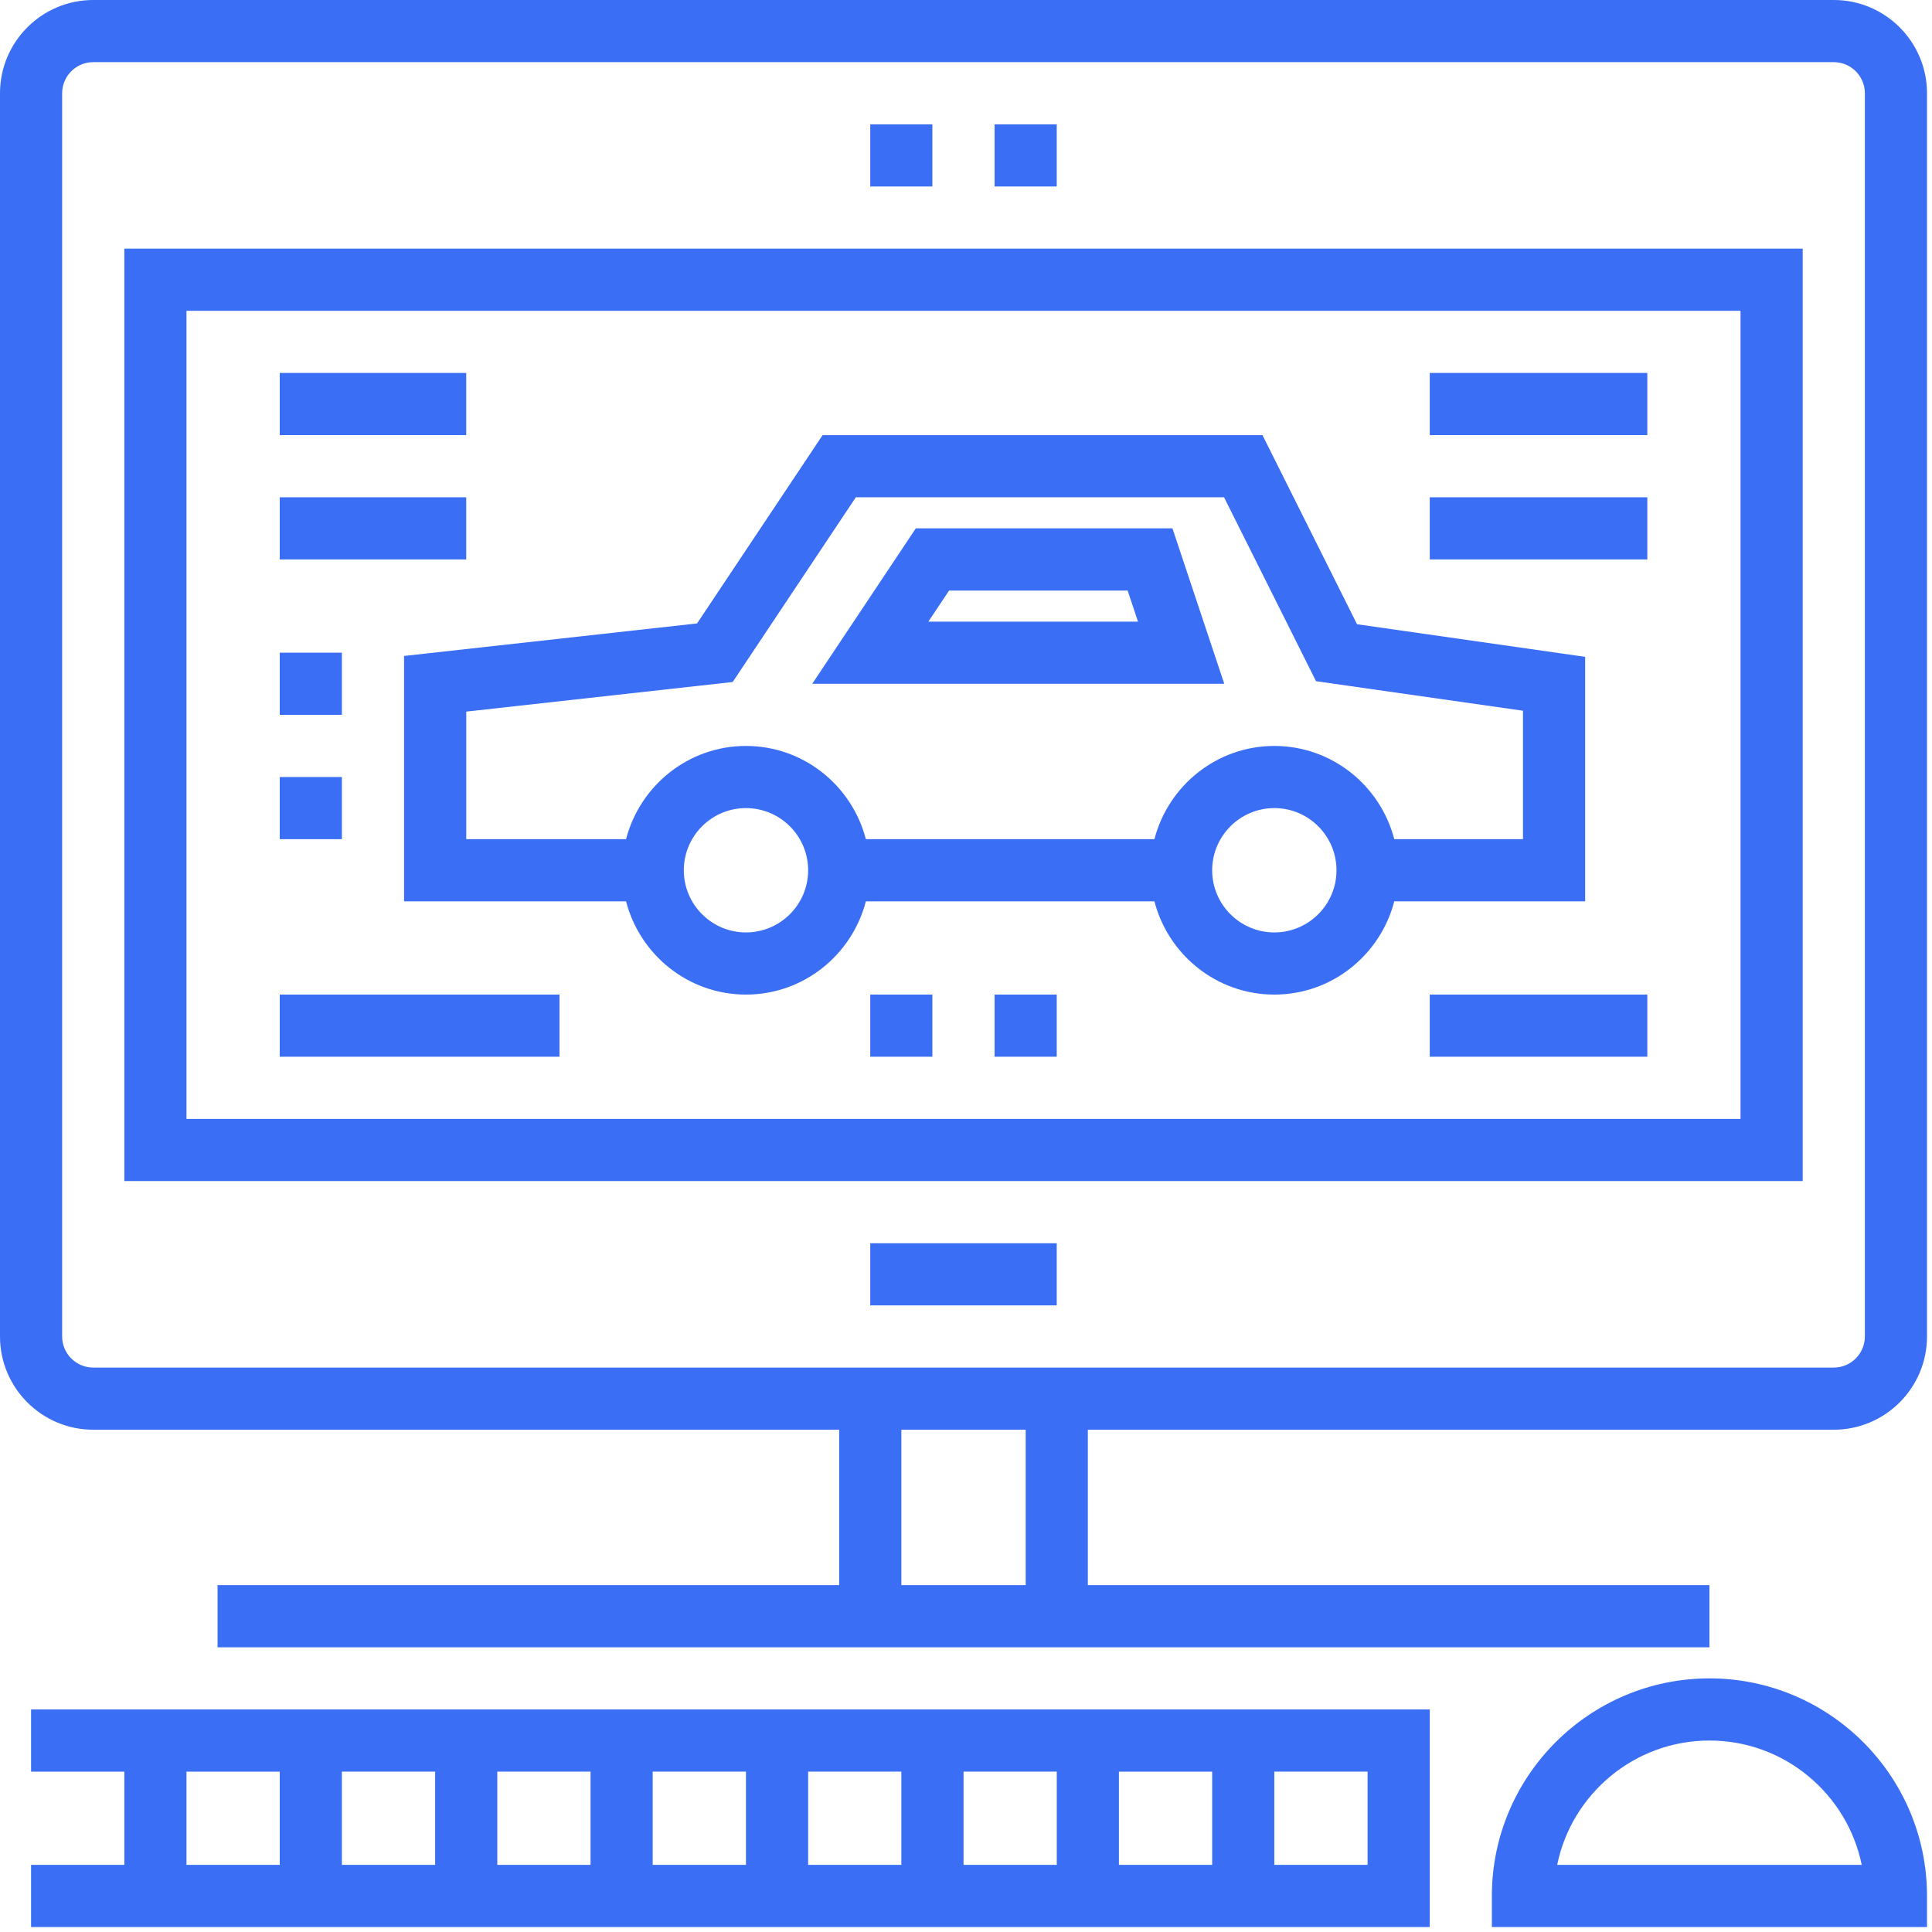 <svg width="48" height="48" viewBox="0 0 48 48" fill="none" xmlns="http://www.w3.org/2000/svg">
<path fill-rule="evenodd" clip-rule="evenodd" d="M20.849 35.521V39.382H5.405V40.927H42.471V39.382H27.027V35.521H45.56C46.837 35.521 47.876 34.482 47.876 33.205V2.317C47.876 1.039 46.837 0 45.56 0H2.317C1.039 0 0 1.039 0 2.317V33.205C0 34.482 1.039 35.521 2.317 35.521H20.849ZM25.483 39.382H22.394V35.521H25.483V39.382ZM1.544 2.317V33.205C1.544 33.631 1.891 33.977 2.317 33.977H45.56C45.985 33.977 46.332 33.631 46.332 33.205H46.332V2.317C46.332 1.891 45.986 1.544 45.56 1.544H2.317C1.891 1.544 1.544 1.891 1.544 2.317Z" fill="#3A6EF4"/>
<path fill-rule="evenodd" clip-rule="evenodd" d="M3.089 6.177H44.788V29.343H3.089V6.177ZM4.633 27.799H43.243V7.722H4.633V27.799Z" fill="#3A6EF4"/>
<rect x="21.621" y="30.888" width="4.633" height="1.544" fill="#3A6EF4"/>
<path fill-rule="evenodd" clip-rule="evenodd" d="M15.554 22.394H10.039V16.297L17.318 15.489L20.437 10.811H31.366L33.715 15.509L39.383 16.319V22.394H34.64C34.295 23.722 33.095 24.71 31.661 24.71C30.226 24.71 29.027 23.722 28.681 22.394H21.512C21.167 23.722 19.968 24.71 18.533 24.71C17.099 24.71 15.899 23.722 15.554 22.394ZM16.989 21.622C16.989 22.473 17.682 23.166 18.533 23.166C19.385 23.166 20.078 22.473 20.078 21.622C20.078 20.77 19.385 20.077 18.533 20.077C17.681 20.077 16.989 20.77 16.989 21.622ZM31.661 23.166C30.809 23.166 30.116 22.473 30.116 21.622C30.116 20.77 30.809 20.077 31.661 20.077C32.513 20.077 33.205 20.77 33.205 21.622C33.205 22.473 32.512 23.166 31.661 23.166ZM18.204 16.944L11.584 17.68V20.849H15.554C15.899 19.521 17.099 18.533 18.533 18.533C19.968 18.533 21.167 19.521 21.512 20.849H28.681C29.027 19.521 30.226 18.533 31.661 18.533C33.095 18.533 34.295 19.521 34.64 20.849H37.838V17.658L32.696 16.924L30.411 12.355H21.263L18.204 16.944Z" fill="#3A6EF4"/>
<path fill-rule="evenodd" clip-rule="evenodd" d="M22.753 13.127H29.129L30.416 16.988H20.18L22.753 13.127ZM23.58 14.672L23.065 15.444H28.273L28.016 14.672H23.58Z" fill="#3A6EF4"/>
<rect x="6.95" y="9.266" width="4.633" height="1.544" fill="#3A6EF4"/>
<rect x="6.95" y="12.355" width="4.633" height="1.544" fill="#3A6EF4"/>
<rect x="6.95" y="16.216" width="1.544" height="1.544" fill="#3A6EF4"/>
<rect x="6.95" y="24.71" width="6.95" height="1.544" fill="#3A6EF4"/>
<rect x="35.522" y="9.266" width="5.405" height="1.544" fill="#3A6EF4"/>
<rect x="35.522" y="12.355" width="5.405" height="1.544" fill="#3A6EF4"/>
<rect x="35.522" y="24.71" width="5.405" height="1.544" fill="#3A6EF4"/>
<rect x="21.621" y="24.71" width="1.544" height="1.544" fill="#3A6EF4"/>
<rect x="24.71" y="24.71" width="1.544" height="1.544" fill="#3A6EF4"/>
<rect x="6.95" y="19.305" width="1.544" height="1.544" fill="#3A6EF4"/>
<path fill-rule="evenodd" clip-rule="evenodd" d="M37.065 47.104C37.065 44.124 39.49 41.699 42.471 41.699C45.452 41.699 47.876 44.124 47.876 47.104V47.877H37.065V47.104ZM42.471 43.243C40.607 43.243 39.046 44.572 38.688 46.332H46.254C45.895 44.572 44.335 43.243 42.471 43.243Z" fill="#3A6EF4"/>
<path fill-rule="evenodd" clip-rule="evenodd" d="M0.772 44.016H3.089V46.332H0.772V47.877H35.522V42.471H0.772V44.016ZM31.66 44.015H33.977V46.332H31.66V44.015ZM30.116 44.016H27.799V46.332H30.116V44.016ZM23.939 44.015H26.255V46.332H23.939V44.015ZM22.394 44.015H20.078V46.332H22.394H22.394V44.015ZM16.216 44.015H18.533V46.332H16.216V44.015ZM14.672 44.015H12.355V46.332H14.672V44.015ZM8.494 44.015H10.811V46.332H8.494V44.015ZM6.95 44.016H4.633V46.332H6.95V44.016Z" fill="#3A6EF4"/>
<rect x="21.621" y="3.089" width="1.544" height="1.544" fill="#3A6EF4"/>
<rect x="24.71" y="3.089" width="1.544" height="1.544" fill="#3A6EF4"/>
</svg>
